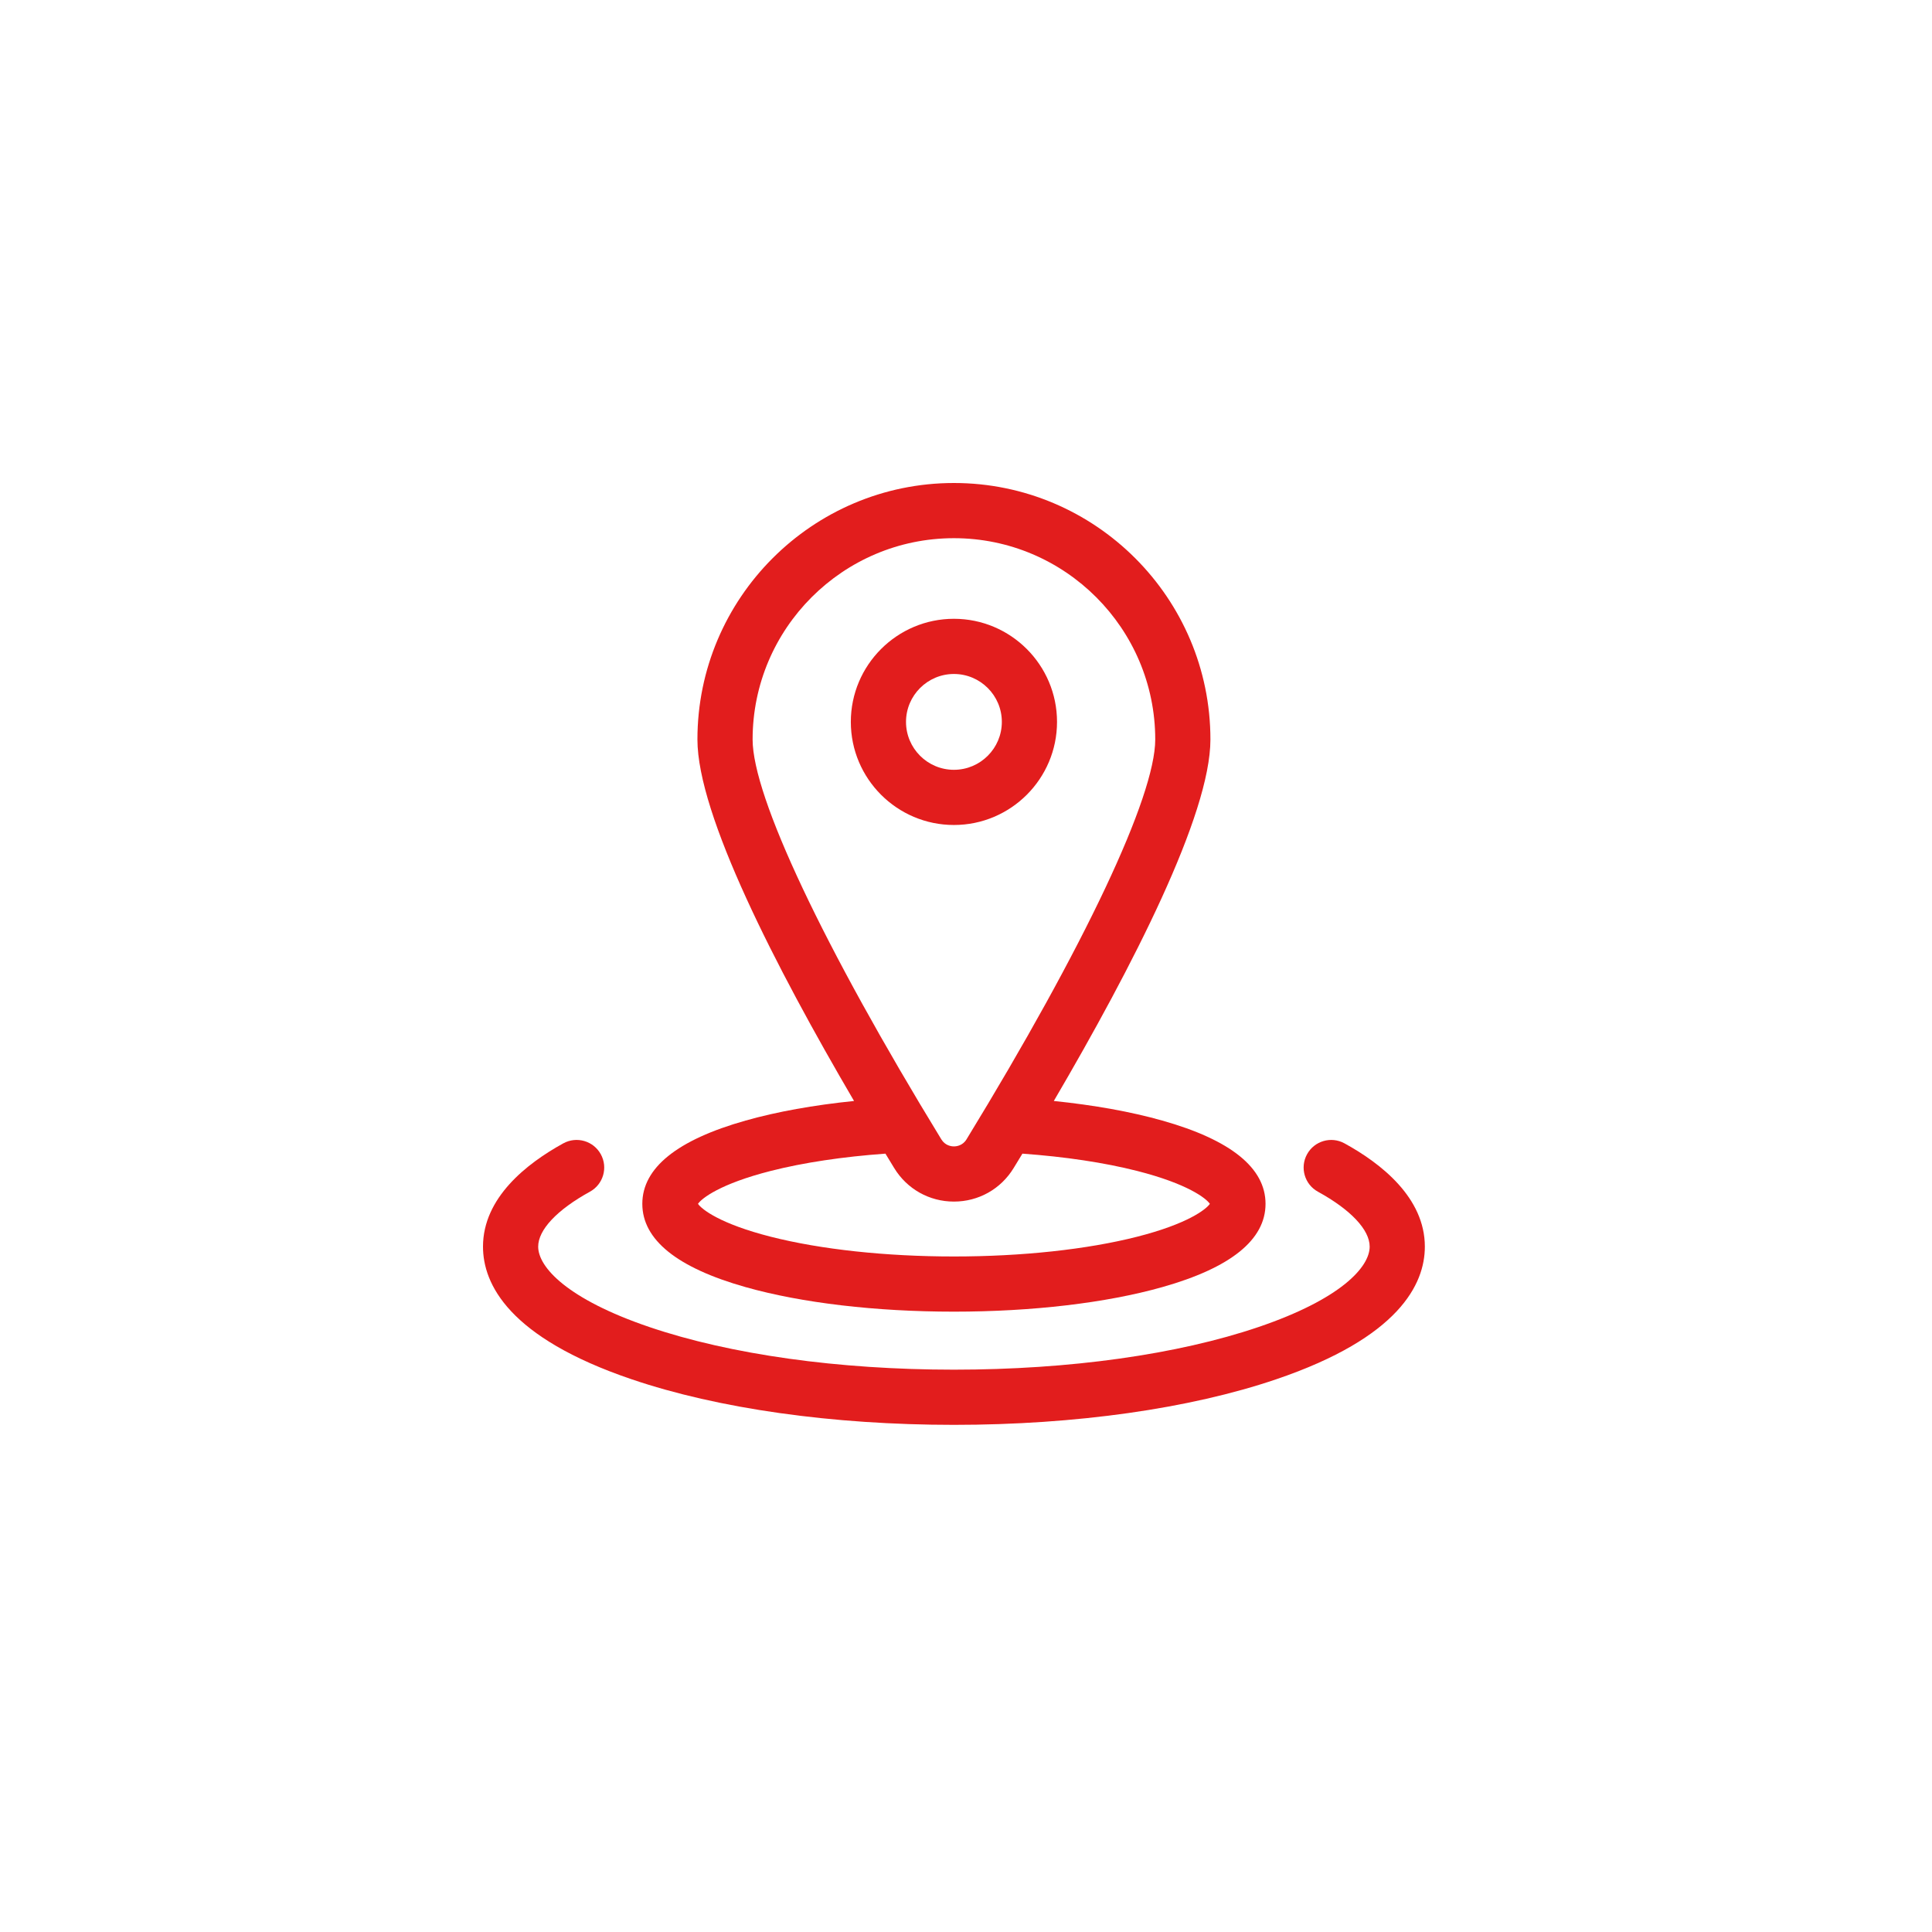<svg width="80" height="80" viewBox="0 0 80 80" fill="none" xmlns="http://www.w3.org/2000/svg">
<circle cx="40" cy="40" r="40" fill=""/>
<path d="M30.874 53.297C33.193 53.952 36.257 54.313 39.5 54.313C42.743 54.313 45.807 53.952 48.126 53.297C50.964 52.495 52.403 51.335 52.403 49.848C52.403 48.361 50.964 47.201 48.126 46.4C46.83 46.033 45.3 45.76 43.636 45.589C46.894 40.029 50.121 33.735 50.121 30.621C50.121 24.765 45.357 20 39.5 20C33.643 20 28.879 24.765 28.879 30.621C28.879 33.734 32.106 40.029 35.364 45.589C33.7 45.759 32.17 46.033 30.874 46.4C28.036 47.201 26.597 48.362 26.597 49.848C26.597 51.335 28.036 52.495 30.874 53.297ZM39.5 22.285C44.097 22.285 47.836 26.025 47.836 30.621C47.836 32.982 44.915 39.172 40.022 47.177C39.86 47.442 39.603 47.47 39.5 47.47C39.397 47.47 39.14 47.442 38.978 47.177C34.085 39.172 31.164 32.982 31.164 30.621C31.164 26.025 34.903 22.285 39.5 22.285ZM31.91 48.487C33.272 48.14 34.904 47.897 36.664 47.77C36.786 47.972 36.908 48.171 37.028 48.369C37.559 49.237 38.483 49.755 39.5 49.755C40.517 49.755 41.441 49.237 41.971 48.369C42.092 48.171 42.214 47.971 42.336 47.77C44.095 47.897 45.728 48.14 47.09 48.487C49.178 49.019 49.941 49.618 50.098 49.848C49.941 50.078 49.178 50.677 47.09 51.209C45.017 51.737 42.322 52.028 39.5 52.028C36.678 52.028 33.983 51.737 31.91 51.209C29.821 50.677 29.059 50.078 28.902 49.848C29.059 49.618 29.822 49.019 31.91 48.487Z" fill="#E21D1D"/>
<path d="M55.673 47.344C55.12 47.04 54.426 47.242 54.122 47.795C53.818 48.348 54.02 49.043 54.573 49.346C55.934 50.094 56.715 50.923 56.715 51.62C56.715 52.474 55.506 53.796 52.113 54.949C48.761 56.088 44.282 56.715 39.5 56.715C34.718 56.715 30.239 56.088 26.887 54.949C23.494 53.796 22.285 52.474 22.285 51.62C22.285 50.923 23.066 50.094 24.427 49.346C24.98 49.042 25.182 48.348 24.878 47.795C24.574 47.242 23.88 47.04 23.326 47.343C21.809 48.177 20 49.596 20 51.62C20 53.172 21.067 55.385 26.152 57.112C29.734 58.33 34.475 59 39.5 59C44.525 59 49.266 58.33 52.848 57.112C57.933 55.385 59 53.172 59 51.62C59 49.596 57.191 48.177 55.673 47.344Z" fill="#E21D1D"/>
<path d="M43.769 29.892C43.769 27.538 41.854 25.623 39.5 25.623C37.146 25.623 35.231 27.538 35.231 29.892C35.231 32.246 37.146 34.161 39.5 34.161C41.854 34.161 43.769 32.246 43.769 29.892ZM37.516 29.892C37.516 28.798 38.406 27.908 39.5 27.908C40.594 27.908 41.484 28.798 41.484 29.892C41.484 30.986 40.594 31.876 39.5 31.876C38.406 31.876 37.516 30.986 37.516 29.892Z" fill="#E21D1D"/>
</svg>
